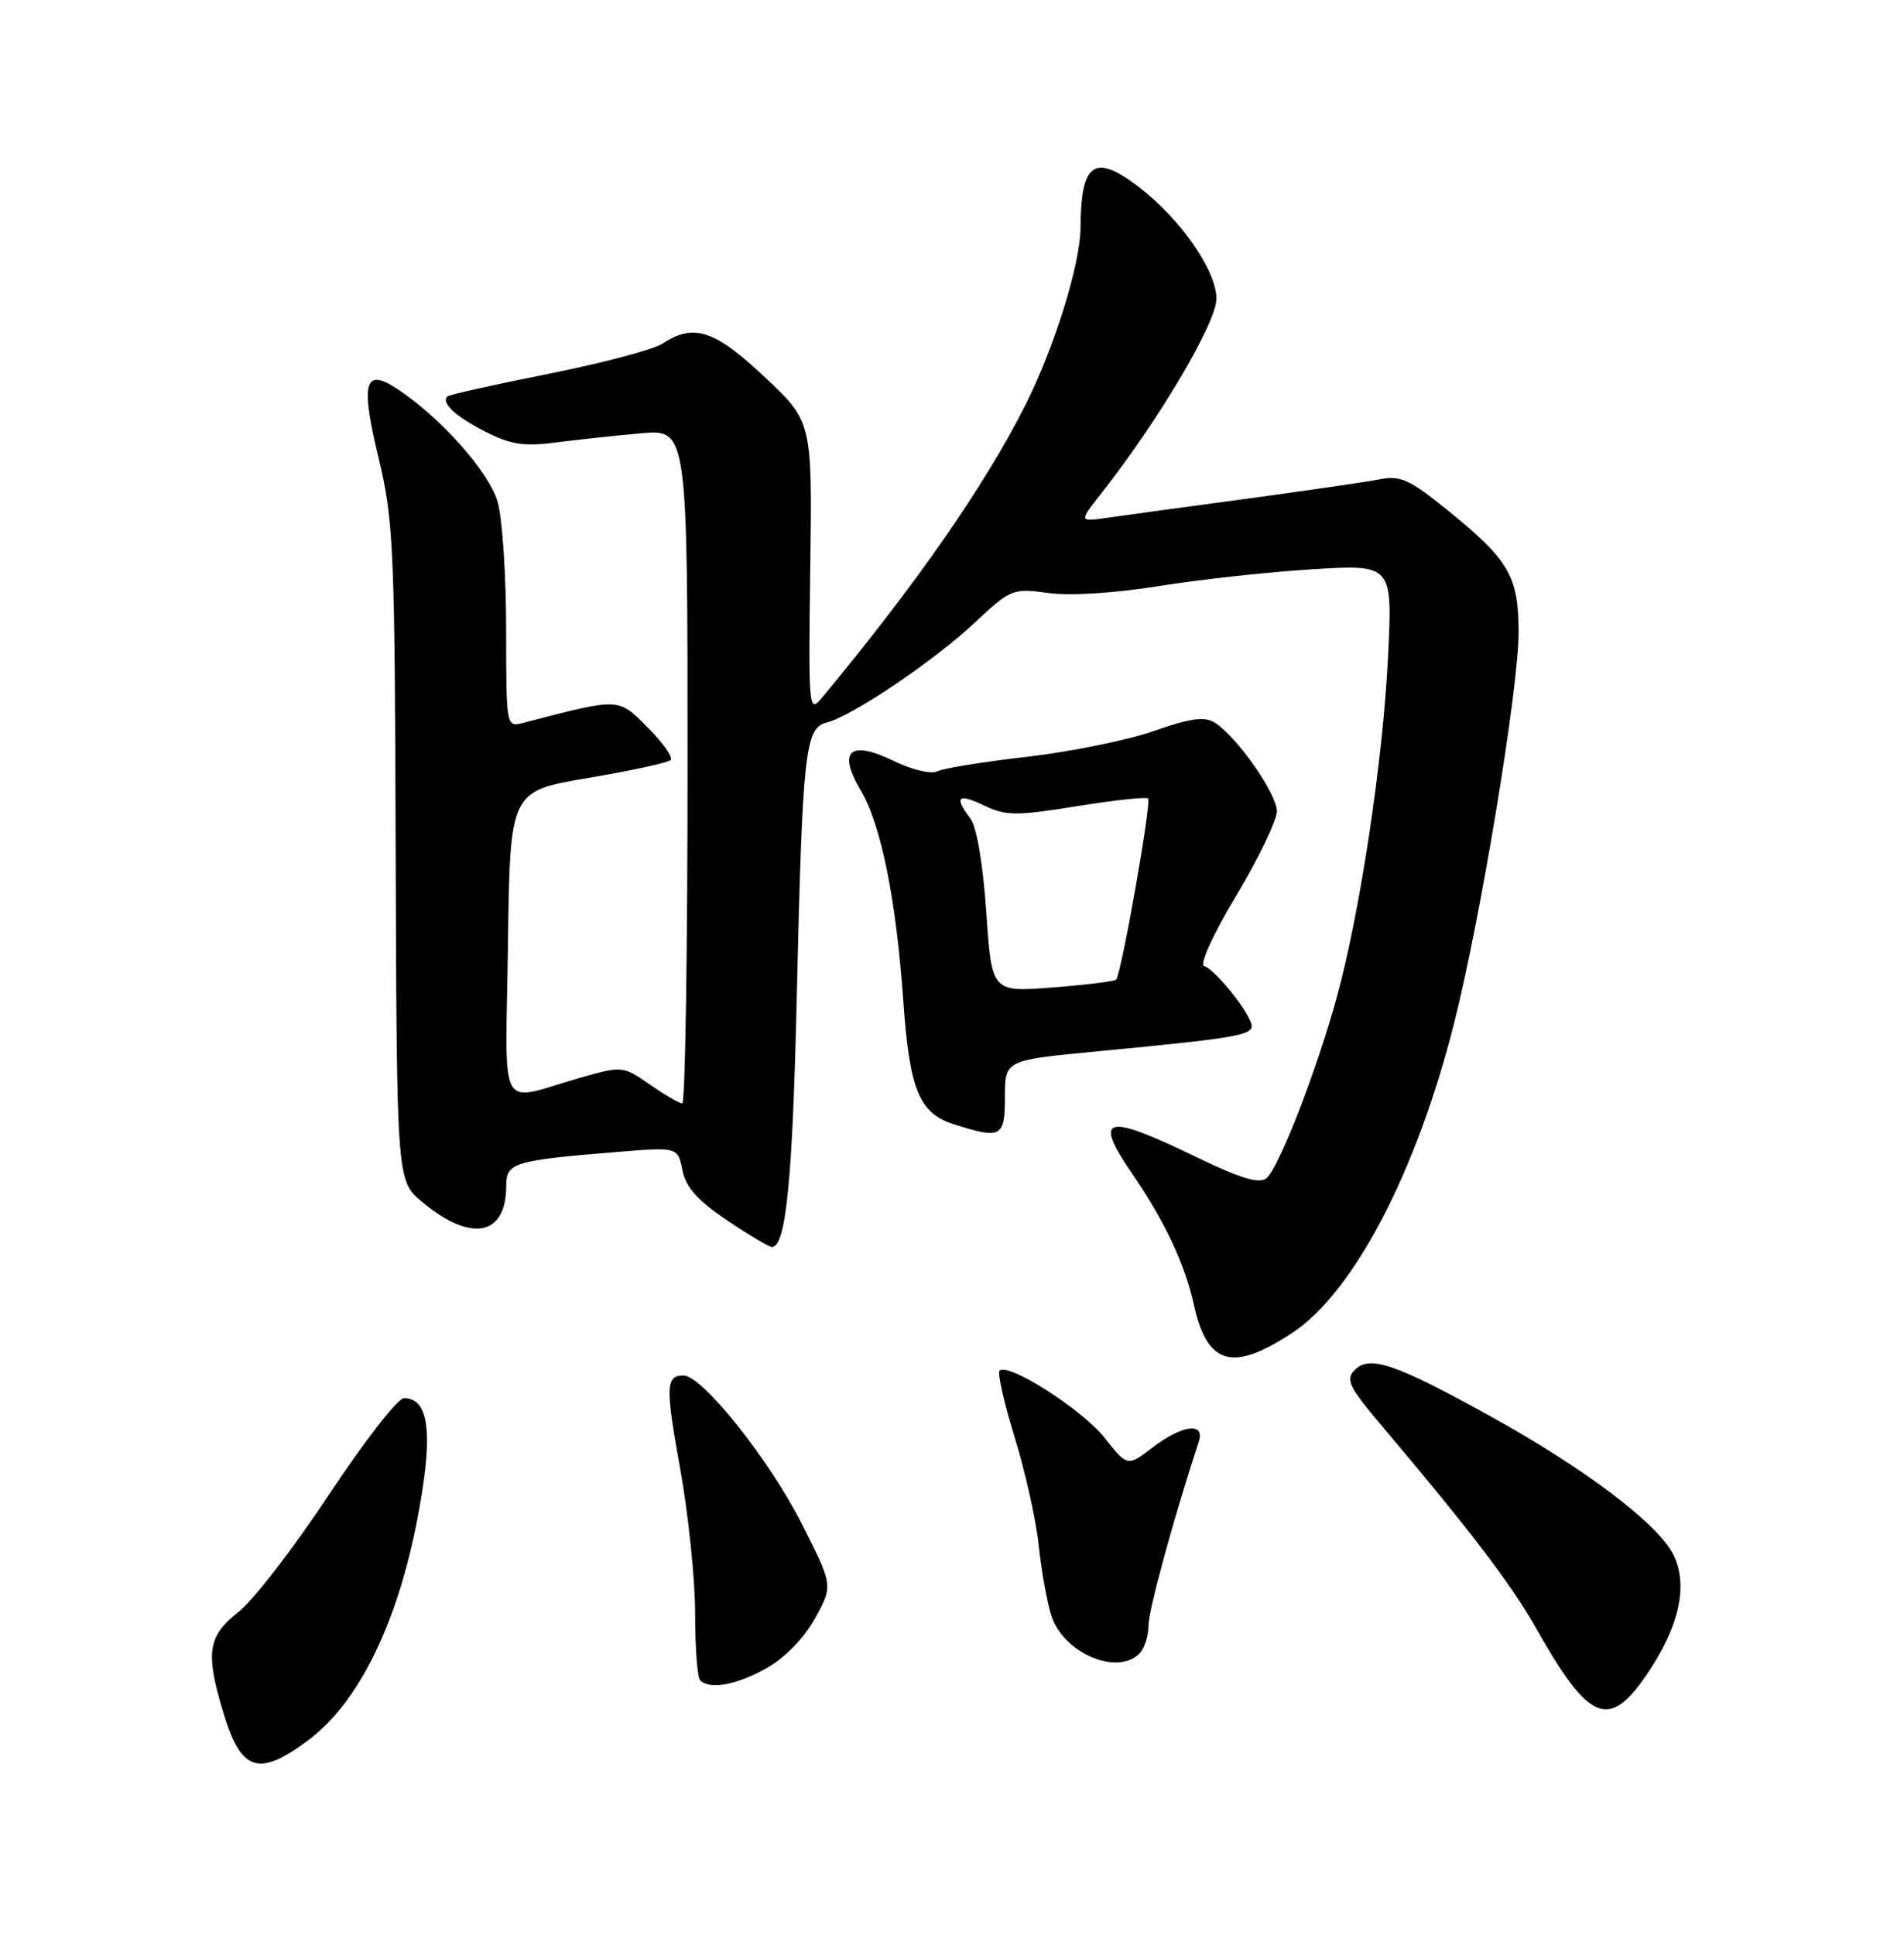 <?xml version="1.0" encoding="UTF-8" standalone="no"?>
<!DOCTYPE svg PUBLIC "-//W3C//DTD SVG 1.1//EN" "http://www.w3.org/Graphics/SVG/1.1/DTD/svg11.dtd" >
<svg xmlns="http://www.w3.org/2000/svg" xmlns:xlink="http://www.w3.org/1999/xlink" version="1.1" viewBox="0 0 252 256">
 <g >
 <path fill="currentColor"
d=" M 40.72 230.32 C 48.06 224.90 53.55 212.83 55.96 196.80 C 57.19 188.65 56.41 185.00 53.46 185.00 C 52.65 185.00 48.19 190.74 43.55 197.75 C 38.92 204.76 33.52 211.76 31.56 213.29 C 27.50 216.48 27.17 218.65 29.53 226.50 C 31.90 234.40 34.16 235.17 40.72 230.32 Z  M 217.86 221.71 C 222.22 215.36 223.49 209.80 221.49 205.74 C 219.48 201.65 209.81 194.33 197.24 187.38 C 184.71 180.45 181.29 179.28 179.32 181.25 C 178.03 182.54 178.49 183.47 183.18 189.01 C 194.49 202.38 200.05 209.68 203.21 215.28 C 210.27 227.79 212.88 228.93 217.86 221.71 Z  M 101.50 220.70 C 103.92 219.33 106.43 216.73 107.88 214.12 C 110.26 209.79 110.26 209.79 106.07 201.53 C 101.80 193.10 92.93 182.00 90.48 182.00 C 88.10 182.00 88.05 183.43 90.05 194.50 C 91.12 200.46 92.00 209.01 92.00 213.50 C 92.00 217.99 92.30 221.97 92.67 222.33 C 93.95 223.61 97.53 222.95 101.50 220.70 Z  M 150.80 218.80 C 151.46 218.14 152.01 216.45 152.01 215.05 C 152.02 213.00 155.35 200.83 158.66 190.75 C 159.51 188.14 156.48 188.53 152.54 191.53 C 149.22 194.07 149.22 194.07 146.18 190.23 C 143.23 186.50 133.43 180.24 132.30 181.36 C 131.99 181.67 132.89 185.65 134.30 190.21 C 135.71 194.77 137.14 201.20 137.48 204.50 C 137.83 207.80 138.57 211.97 139.14 213.76 C 140.69 218.69 147.83 221.77 150.80 218.80 Z  M 171.05 176.35 C 179.18 170.97 187.45 155.15 192.45 135.41 C 195.97 121.51 201.00 91.07 200.99 83.68 C 200.99 76.25 199.75 74.13 191.64 67.55 C 186.60 63.46 185.35 62.89 182.64 63.42 C 180.91 63.76 172.97 64.91 165.00 65.99 C 157.03 67.06 148.76 68.19 146.64 68.50 C 142.79 69.06 142.79 69.06 145.76 65.28 C 153.32 55.68 161.00 42.71 161.00 39.53 C 161.00 35.79 156.23 28.94 150.67 24.70 C 144.84 20.25 143.05 21.53 143.01 30.14 C 143.00 34.88 139.57 45.91 135.76 53.50 C 130.41 64.16 121.24 77.35 108.74 92.38 C 107.04 94.42 106.99 93.75 107.24 75.15 C 107.50 55.81 107.50 55.81 101.22 49.90 C 94.59 43.66 91.83 42.75 87.71 45.45 C 86.50 46.25 79.68 48.06 72.56 49.47 C 65.45 50.89 59.44 52.23 59.21 52.45 C 58.35 53.31 60.28 55.10 64.24 57.12 C 67.54 58.81 69.35 59.09 73.43 58.56 C 76.22 58.20 81.31 57.65 84.75 57.34 C 91.00 56.77 91.00 56.77 91.00 101.38 C 91.00 125.92 90.69 146.00 90.30 146.00 C 89.92 146.00 87.99 144.88 86.01 143.50 C 82.45 141.04 82.33 141.03 76.95 142.56 C 65.66 145.77 66.92 148.06 67.23 124.95 C 67.50 104.67 67.50 104.67 77.81 102.94 C 83.48 101.99 88.41 100.92 88.76 100.57 C 89.11 100.22 87.75 98.28 85.73 96.26 C 81.75 92.29 82.14 92.30 69.25 95.65 C 67.00 96.23 67.00 96.21 66.99 83.37 C 66.99 76.29 66.50 68.70 65.89 66.50 C 64.81 62.54 58.33 55.23 52.53 51.43 C 48.23 48.61 47.70 50.60 50.10 60.57 C 52.10 68.93 52.25 72.26 52.37 112.86 C 52.51 156.23 52.51 156.23 55.87 159.04 C 62.34 164.44 67.00 163.55 67.00 156.92 C 67.00 153.84 67.94 153.55 81.60 152.43 C 89.70 151.77 89.70 151.77 90.32 154.83 C 90.77 157.09 92.31 158.83 96.20 161.45 C 99.10 163.40 101.78 165.00 102.16 165.00 C 104.01 165.00 104.89 156.27 105.44 132.50 C 106.21 99.36 106.54 96.33 109.40 95.61 C 112.76 94.77 123.57 87.49 129.02 82.38 C 133.79 77.92 134.04 77.82 138.74 78.46 C 141.62 78.86 147.49 78.49 153.35 77.55 C 158.75 76.68 167.92 75.68 173.74 75.32 C 184.32 74.68 184.32 74.68 183.70 87.09 C 183.01 100.79 180.04 120.51 176.96 131.83 C 174.34 141.45 169.27 154.53 167.63 155.89 C 166.67 156.69 164.21 155.94 158.09 152.98 C 146.23 147.25 144.64 147.70 149.86 155.32 C 154.16 161.59 156.83 167.28 158.02 172.66 C 159.77 180.63 163.14 181.58 171.05 176.35 Z  M 133.00 145.14 C 133.00 140.28 133.00 140.28 145.25 139.11 C 164.65 137.25 166.20 136.96 165.55 135.28 C 164.71 133.07 160.66 128.20 159.37 127.82 C 158.72 127.64 160.52 123.68 163.62 118.51 C 166.58 113.56 169.00 108.54 169.00 107.34 C 169.00 105.01 163.66 97.41 160.75 95.60 C 159.42 94.77 157.52 95.04 152.75 96.71 C 149.31 97.92 141.78 99.46 136.00 100.13 C 130.22 100.79 124.85 101.66 124.06 102.06 C 123.25 102.47 120.73 101.87 118.31 100.70 C 112.46 97.85 110.82 99.34 113.95 104.64 C 116.63 109.19 118.61 119.01 119.56 132.50 C 120.38 144.18 121.65 147.28 126.19 148.74 C 132.51 150.76 133.00 150.50 133.00 145.14 Z  M 130.54 120.70 C 130.10 114.32 129.27 109.41 128.44 108.32 C 126.24 105.42 126.76 104.92 130.25 106.58 C 133.15 107.96 134.48 107.97 142.50 106.68 C 147.45 105.88 151.70 105.42 151.95 105.65 C 152.44 106.11 148.41 128.92 147.72 129.62 C 147.48 129.85 143.69 130.32 139.28 130.66 C 131.26 131.28 131.26 131.28 130.54 120.70 Z "/>
</g>
</svg>